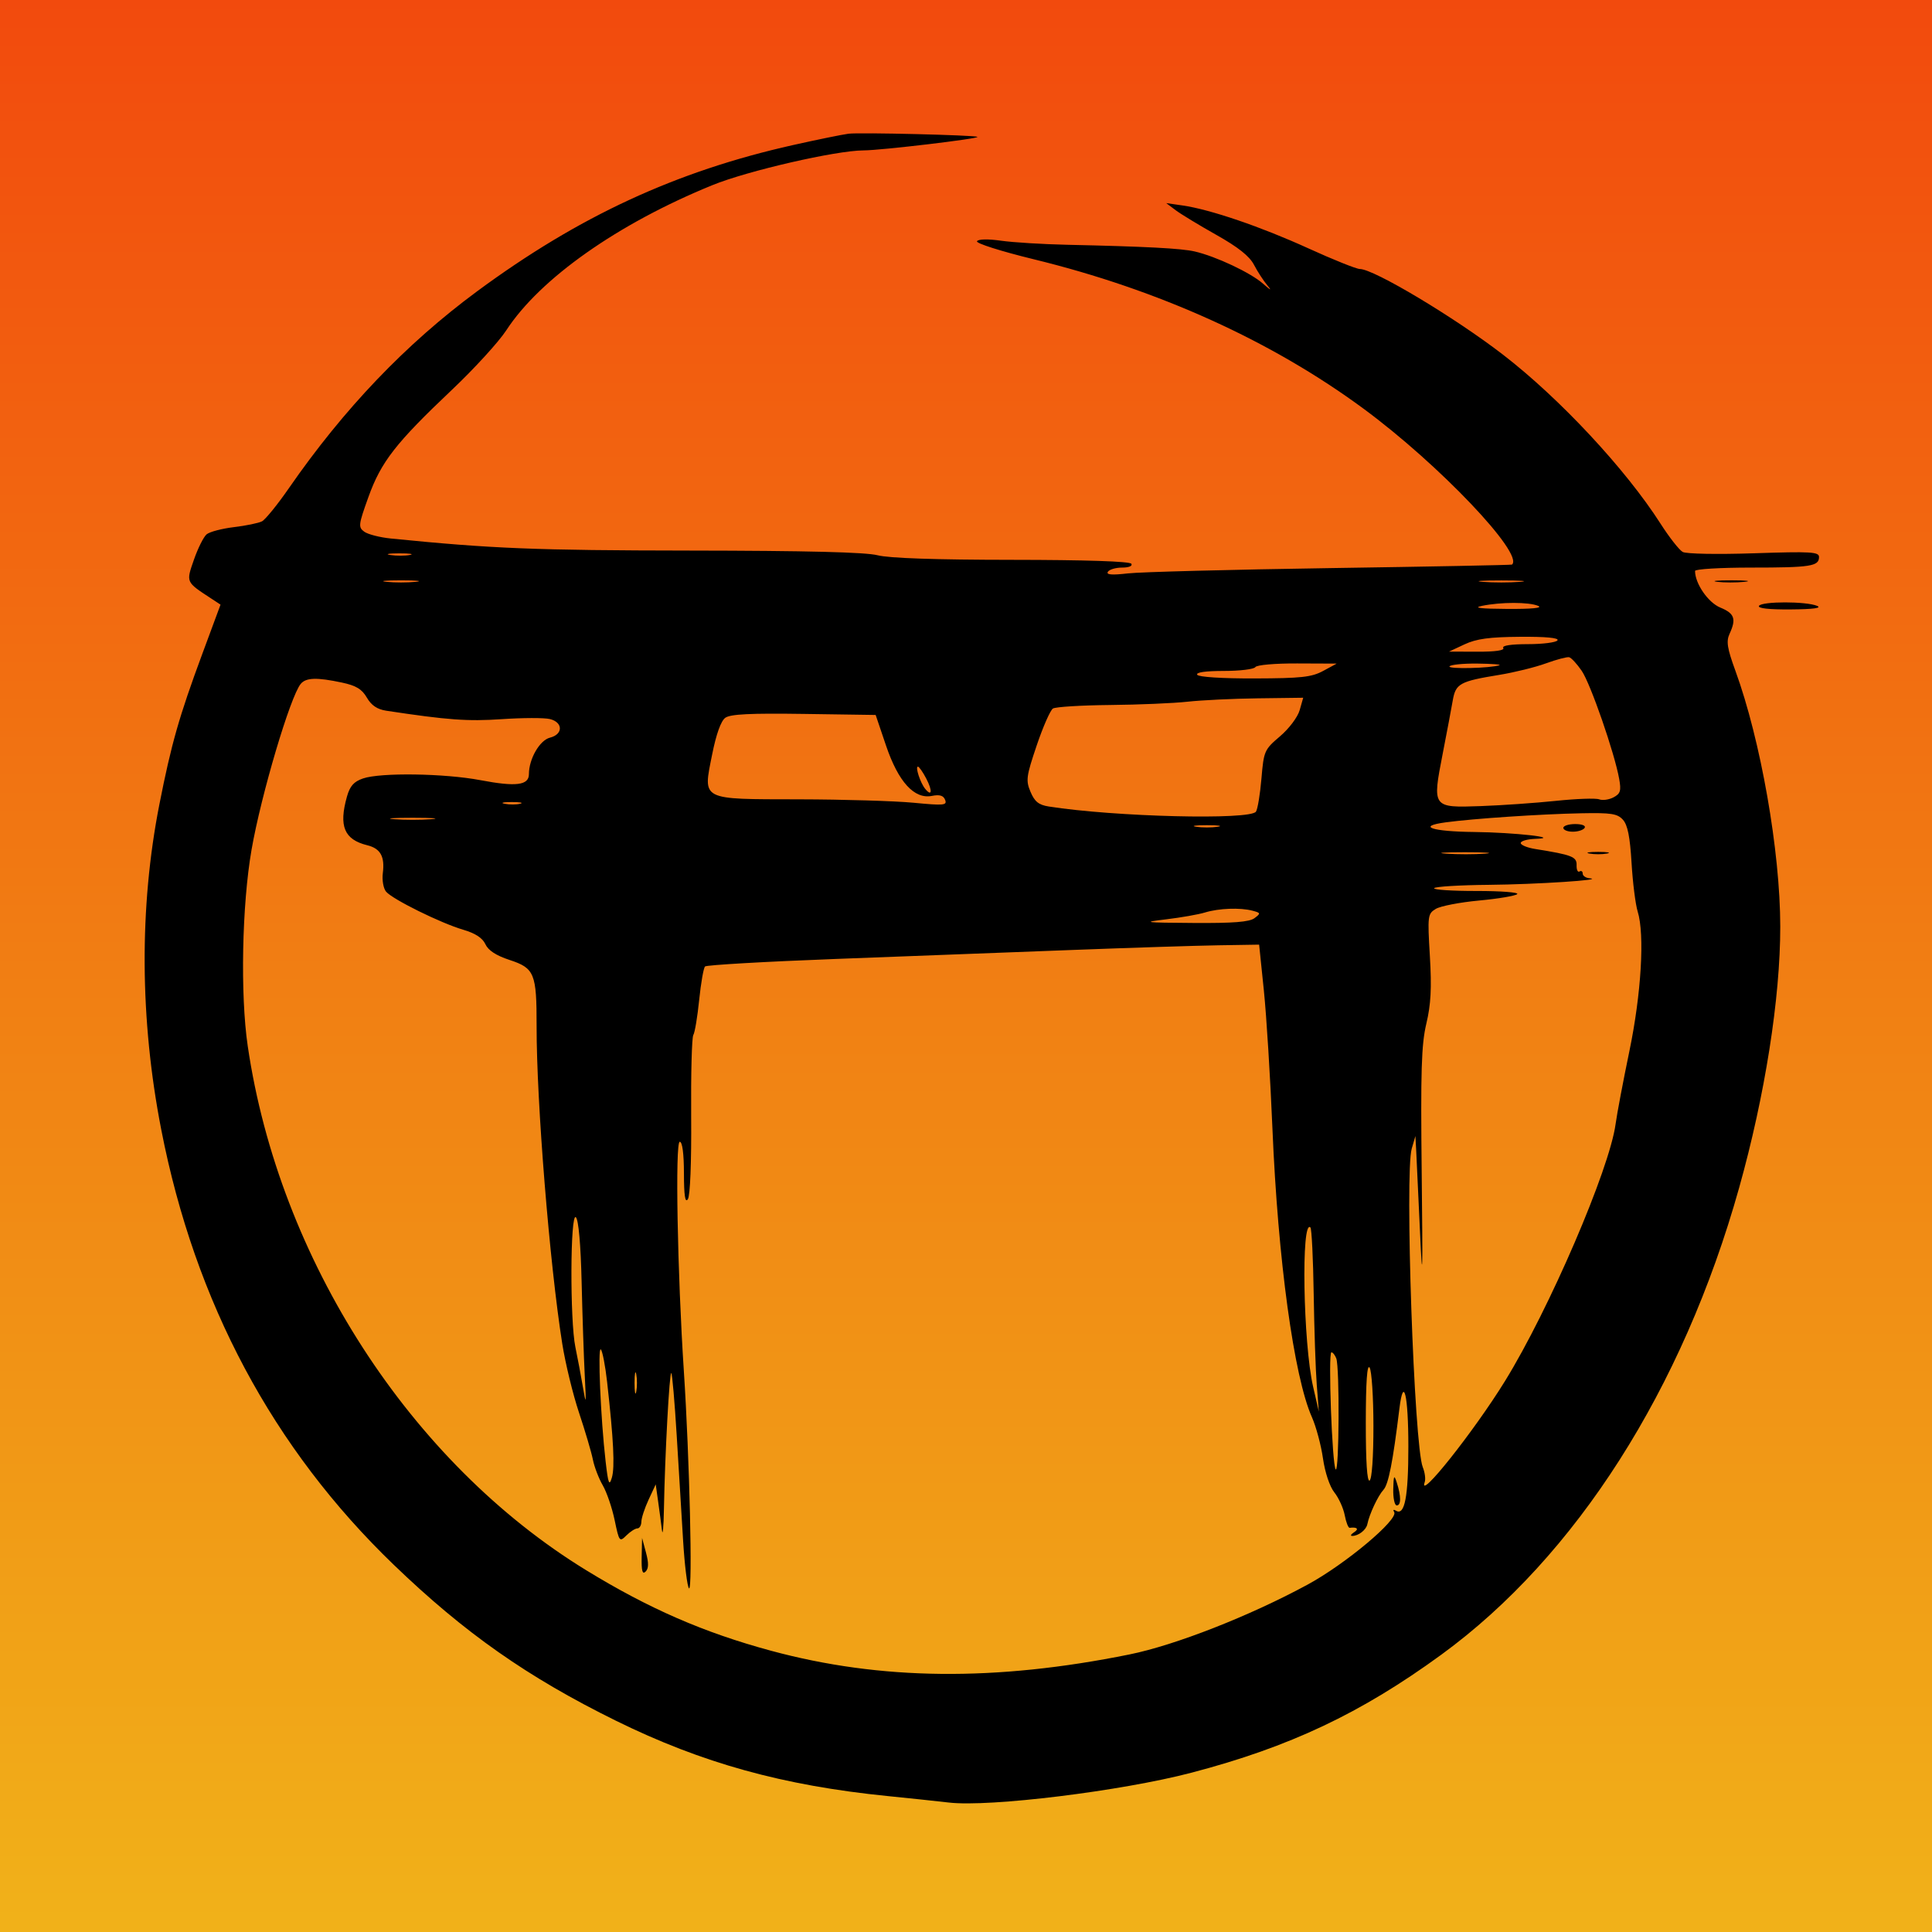 <?xml version="1.0" encoding="utf-8"?>
<svg width="1536px" height="1536px" id="svg2" version="1.1" viewBox="0 0 1536 1536" xmlns="http://www.w3.org/2000/svg" xmlns:xlink="http://www.w3.org/1999/xlink">
  <defs id="defs4">
    <linearGradient id="linearGradient4110">
      <stop style="stop-opacity: 1; stop-color: rgb(242, 74, 13);" offset="0" id="stop4112"/>
      <stop style="stop-opacity: 1; stop-color: rgb(240, 222, 30);" offset="1" id="stop4114"/>
    </linearGradient>
    <linearGradient id="linearGradient4116" x1="511.68" y1="0" x2="511.68" y2="1461.44" gradientUnits="userSpaceOnUse" gradientTransform="matrix(1.5, 0, 0, 1.502, 0, 0)" xlink:href="#linearGradient4110"/>
  </defs>
  <rect style="color: rgb(0, 0, 0); fill: url(#linearGradient4116); fill-opacity: 1; fill-rule: nonzero; stroke: none; stroke-width: 2; marker: none; visibility: visible; display: inline; overflow: visible;" id="rect4108" width="1536" height="1536">
    <title>Background gradient</title>
  </rect>
  <g style="visibility: hidden;" transform="matrix(1.5, 0, 0, 1.5, 0.018, 0.009)">
    <title>Guides</title>
    <path d="M 352.204 -0 L 671.796 -0 C 773.211 -0 823.919 -0 878.504 17.26 C 938.101 38.951 985.049 85.899 1006.74 145.496 C 1024 200.081 1024 250.789 1024 352.204 L 1024 671.796 C 1024 773.211 1024 823.919 1006.74 878.504 C 985.049 938.101 938.101 985.049 878.504 1006.74 C 823.919 1024 773.211 1024 671.796 1024 L 352.204 1024 C 250.789 1024 200.081 1024 145.496 1006.74 C 85.899 985.049 38.951 938.101 17.26 878.504 C 0 823.919 0 773.211 0 671.796 L 0 352.204 C 0 250.789 0 200.081 17.26 145.496 C 38.951 85.899 85.899 38.951 145.496 17.26 C 200.081 -0 250.789 -0 352.204 -0 L 352.204 -0" id="path5" style="fill: none; stroke: rgb(0, 0, 0); stroke-opacity: 1;">
      <title>Outline</title>
    </path>
    <g id="layer6" style="display: inline;">
      <title>Corners</title>
      <path style="color: rgb(0, 0, 0); fill: rgb(255, 255, 255); fill-opacity: 1; fill-rule: nonzero; stroke: none; stroke-width: 2; marker: none; display: inline; overflow: visible;" d="m -0.035,708.406 c 0.056,38.758 0.616,71.022 3.489,100.185 0.876,8.89 2.023,17.507 3.365,25.913 2.729,17.101 6.252,30.632 10.625,44.629 0.983,3.147 2.344,6.009 3.547,8.898 4.954,11.9 10.442,22.625 16.752,32.231 7.482,11.39 16.591,23.442 26.69,33.796 11.282,11.566 22.163,20.606 34.238,28.786 7.754,5.252 15.168,9.81 23.655,13.919 3.343,1.619 6.784,3.258 10.455,4.875 6.011,2.647 12.647,5.24 20.382,7.431 16.339,4.627 37.836,9.506 66.674,11.786 26.049,2.06 58.072,3.218 99.208,3.175 l -319.082,0 z" id="path4146"/>
      <path style="color: rgb(0, 0, 0); fill: rgb(255, 255, 255); fill-opacity: 1; fill-rule: nonzero; stroke: none; stroke-width: 2; marker: none; display: inline; overflow: visible;" d="m 1024,708.375 c -0.028,33.525 -0.364,57.519 -2.187,86.13 -2.143,33.631 -7.677,62.031 -16.131,85.827 -5.158,14.519 -11.404,27.324 -18.63,38.558 -10.393,16.158 -22.651,31.168 -36.895,44.464 -6.864,6.408 -13.969,11.816 -21.919,17.502 -10.374,7.42 -20.225,13.062 -32.182,18.638 -10.69,4.986 -23.165,9.5 -39.906,13.451 -11.585,2.734 -25.212,5.338 -41.704,7.074 -27.233,2.867 -62.178,3.412 -108.259,3.98 L 1024,1024 z" id="path4146-5"/>
      <path style="color: rgb(0, 0, 0); fill: rgb(255, 255, 255); fill-opacity: 1; fill-rule: nonzero; stroke: none; stroke-width: 2; marker: none; display: inline; overflow: visible;" d="m 1023.957,318.263 c 0.184,-39.141 -0.3,-73.559 -3.476,-103.941 -1.411,-13.5 -3.854,-26.31 -5.955,-38.188 -3.619,-20.458 -10.117,-38.447 -17.297,-52.709 -2.127,-4.226 -3.907,-7.555 -5.778,-10.817 -1.498,-2.612 -3.054,-5.182 -4.893,-8.136 -1.96,-3.148 -3.873,-6.196 -5.993,-9.197 C 974.885,87.233 968.403,79.35 961.655,72.083 951.59,61.242 940.401,51.101 927.773,42.698 909.733,30.694 894.472,21.39 866.087,13.615 853.187,10.081 837.403,6.746 817.428,4.388 790.091,1.161 754.657,0.081 706.188,0 L 1024,0 z" id="path4146-5-3"/>
      <path style="color: rgb(0, 0, 0); fill: rgb(255, 255, 255); fill-opacity: 1; fill-rule: nonzero; stroke: none; stroke-width: 2; marker: none; display: inline; overflow: visible;" d="M 0,318.48 C 0.044,264.215 1.952,215.427 8.798,178.458 14.755,146.294 24.641,123.979 37.89,103.38 53.291,79.435 73.015,58.195 97.25,42.031 111.804,32.324 124.486,25.31 143.391,18.055 153.253,14.271 164.742,11.469 178.089,8.873 208.323,2.991 250.7,-0.293 319.082,0 L 0,0 z" id="path4146-5-3-7"/>
    </g>
    <g id="layer2" style="display: inline;" transform="matrix(1, 0, 0, 1, 0, -2.205)">
      <title>Grid</title>
      <path style="color: rgb(0, 0, 0); fill: none; stroke: rgb(0, 0, 0); stroke-width: 2; stroke-linecap: butt; stroke-linejoin: miter; stroke-miterlimit: 4; stroke-opacity: 1; stroke-dasharray: none; stroke-dashoffset: 0; marker: none; display: inline; overflow: visible;" d="m 0.998,321.035 0,386.277" id="path4024"/>
      <path style="color: rgb(0, 0, 0); fill: none; stroke: rgb(0, 0, 0); stroke-width: 1.006; stroke-linecap: butt; stroke-linejoin: miter; stroke-miterlimit: 4; stroke-opacity: 1; stroke-dasharray: none; stroke-dashoffset: 0; marker: none; display: inline; overflow: visible;" id="path3129" d="m 600.321,298.862 a 138,138 0 1 1 -276,0 138,138 0 1 1 276,0 z" transform="matrix(1.989,0,0,1.988,-407.91,-80.586)"/>
      <path style="color: rgb(0, 0, 0); fill: none; stroke: rgb(0, 0, 0); stroke-width: 0.621; stroke-linecap: butt; stroke-linejoin: miter; stroke-miterlimit: 4; stroke-opacity: 1; stroke-dasharray: none; stroke-dashoffset: 0; marker: none; display: inline; overflow: visible;" id="path3129-9" d="m 600.321,298.862 a 138,138 0 1 1 -276,0 138,138 0 1 1 276,0 z" transform="matrix(3.222,0,0,3.221,-977.389,-448.559)"/>
      <path style="color: rgb(0, 0, 0); fill: none; stroke: rgb(0, 0, 0); stroke-width: 2; stroke-linecap: butt; stroke-linejoin: miter; stroke-miterlimit: 4; stroke-opacity: 1; stroke-dasharray: none; stroke-dashoffset: 0; marker: none; display: inline; overflow: visible;" d="M 67.352,69.49 956.562,958.705" id="path4011"/>
      <path style="color: rgb(0, 0, 0); fill: none; stroke: rgb(0, 0, 0); stroke-width: 2; stroke-linecap: butt; stroke-linejoin: miter; stroke-miterlimit: 4; stroke-opacity: 1; stroke-dasharray: none; stroke-dashoffset: 0; marker: none; display: inline; overflow: visible;" d="m 0.998,707.312 1022.003,0" id="path4028"/>
      <path style="color: rgb(0, 0, 0); fill: none; stroke: rgb(0, 0, 0); stroke-width: 2; stroke-linecap: butt; stroke-linejoin: miter; stroke-miterlimit: 4; stroke-opacity: 1; stroke-dasharray: none; stroke-dashoffset: 0; marker: none; display: inline; overflow: visible;" d="m 0.998,513.693 1022.003,0" id="path4030"/>
      <path style="color: rgb(0, 0, 0); fill: none; stroke: rgb(0, 0, 0); stroke-width: 2; stroke-linecap: butt; stroke-linejoin: miter; stroke-miterlimit: 4; stroke-opacity: 1; stroke-dasharray: none; stroke-dashoffset: 0; marker: none; display: inline; overflow: visible;" d="m 0.998,321.035 1022.003,0" id="path4032"/>
      <path style="color: rgb(0, 0, 0); fill: none; stroke: rgb(0, 0, 0); stroke-width: 2; stroke-linecap: butt; stroke-linejoin: miter; stroke-miterlimit: 4; stroke-opacity: 1; stroke-dasharray: none; stroke-dashoffset: 0; marker: none; display: inline; overflow: visible;" d="m 319.082,1026.205 0,-1024" id="path4034"/>
      <path style="color: rgb(0, 0, 0); fill: none; stroke: rgb(0, 0, 0); stroke-width: 2; stroke-linecap: butt; stroke-linejoin: miter; stroke-miterlimit: 4; stroke-opacity: 1; stroke-dasharray: none; stroke-dashoffset: 0; marker: none; display: inline; overflow: visible;" d="m 511.68,2.205 0,1024" id="path4036"/>
      <path style="color: rgb(0, 0, 0); fill: none; stroke: rgb(0, 0, 0); stroke-width: 2; stroke-linecap: butt; stroke-linejoin: miter; stroke-miterlimit: 4; stroke-opacity: 1; stroke-dasharray: none; stroke-dashoffset: 0; marker: none; display: inline; overflow: visible;" d="m 706.188,1026.205 0,-1024" id="path4038"/>
      <path style="color: rgb(0, 0, 0); fill: none; stroke: rgb(0, 0, 0); stroke-width: 2; stroke-linecap: butt; stroke-linejoin: miter; stroke-miterlimit: 4; stroke-opacity: 1; stroke-dasharray: none; stroke-dashoffset: 0; marker: none; display: inline; overflow: visible;" d="M 67.352,958.705 956.562,69.49" id="path4001"/>
      <path style="color: rgb(0, 0, 0); fill: none; stroke: rgb(0, 0, 0); stroke-width: 2; stroke-linecap: butt; stroke-linejoin: miter; stroke-miterlimit: 4; stroke-opacity: 1; stroke-dasharray: none; stroke-dashoffset: 0; marker: none; display: inline; overflow: visible;" d="m 956.562,69.49 0,889.215" id="path4003"/>
      <path style="color: rgb(0, 0, 0); fill: none; stroke: rgb(0, 0, 0); stroke-width: 2; stroke-linecap: butt; stroke-linejoin: miter; stroke-miterlimit: 4; stroke-opacity: 1; stroke-dasharray: none; stroke-dashoffset: 0; marker: none; display: inline; overflow: visible;" d="m 67.352,69.49 889.211,0" id="path4009"/>
      <path style="color: rgb(0, 0, 0); fill: none; stroke: rgb(0, 0, 0); stroke-width: 2; stroke-linecap: butt; stroke-linejoin: miter; stroke-miterlimit: 4; stroke-opacity: 1; stroke-dasharray: none; stroke-dashoffset: 0; marker: none; display: inline; overflow: visible;" d="m 67.352,958.705 0,-889.215" id="path4007"/>
      <path style="color: rgb(0, 0, 0); fill: none; stroke: rgb(0, 0, 0); stroke-width: 2; stroke-linecap: butt; stroke-linejoin: miter; stroke-miterlimit: 4; stroke-opacity: 1; stroke-dasharray: none; stroke-dashoffset: 0; marker: none; display: inline; overflow: visible;" d="m 956.562,958.705 -889.211,-3e-5" id="path4005"/>
      <path style="color: rgb(0, 0, 0); fill: none; stroke: rgb(0, 0, 0); stroke-width: 1.429; stroke-linecap: butt; stroke-linejoin: miter; stroke-miterlimit: 4; stroke-opacity: 1; stroke-dasharray: none; stroke-dashoffset: 0; marker: none; display: inline; overflow: visible;" id="path3129-7" d="m 600.321,298.862 a 138,138 0 1 1 -276,0 138,138 0 1 1 276,0 z" transform="matrix(1.403,0,0,1.396,-135.797,96.57)"/>
    </g>
  </g>
  <path d="M 674.614 106.31 C 669.532 106.97 649.65 111.036 630.433 115.339 C 537.427 136.171 460.184 171.93 379.353 231.576 C 322.691 273.389 273.391 324.961 229.586 388.251 C 220.549 401.306 210.951 413.118 208.256 414.499 C 205.564 415.878 195.544 417.944 185.993 419.089 C 176.441 420.23 166.671 422.798 164.281 424.795 C 161.891 426.791 157.357 435.836 154.206 444.893 C 147.861 463.144 147.581 462.517 167.953 475.865 L 175.333 480.701 L 160.782 519.994 C 142.419 569.582 136.166 591.518 126.713 639.533 C 110.61 721.338 111.119 810.468 128.189 898.046 C 155.001 1035.602 216.988 1151.596 313.146 1244.15 C 369.425 1298.321 419.551 1333.487 489.808 1368.09 C 558.017 1401.682 622.678 1419.601 705.745 1427.928 C 722.864 1429.644 744.77 1431.963 754.42 1433.083 C 786.823 1436.848 891.448 1423.977 947.204 1409.369 C 1025.275 1388.912 1081.894 1362.173 1145.87 1315.537 C 1252.935 1237.497 1337.819 1104.415 1382.681 944.268 C 1403.21 870.985 1415.395 793.577 1415.361 736.634 C 1415.33 676.774 1399.813 588.371 1379.635 533.107 C 1373.179 515.419 1372.304 509.871 1375.039 503.937 C 1380.54 492.007 1379.025 487.707 1367.666 483.02 C 1357.997 479.027 1347.617 463.963 1347.617 453.92 C 1347.617 452.45 1367.601 451.248 1392.026 451.248 C 1439.5 451.248 1446.181 450.213 1446.181 442.851 C 1446.181 438.727 1439.814 438.359 1394.509 439.875 C 1365.334 440.849 1340.647 440.389 1337.804 438.819 C 1335.035 437.288 1327.107 427.172 1320.183 416.341 C 1292.508 373.043 1240.072 316.778 1195.035 282.053 C 1156.441 252.299 1092.233 213.867 1081.114 213.867 C 1078.419 213.867 1060.006 206.481 1040.198 197.455 C 1002.445 180.248 962.158 166.507 940.184 163.348 L 927.183 161.479 L 934.698 167.131 C 938.832 170.238 953.385 179.067 967.04 186.748 C 984.387 196.508 993.402 203.678 996.969 210.544 C 999.778 215.952 1004.608 223.362 1007.703 227.011 C 1011.421 231.397 1010.213 230.895 1004.136 225.523 C 994.292 216.822 966.775 203.849 949.853 199.926 C 939.22 197.464 910.683 195.966 848.64 194.612 C 829.159 194.189 805.417 192.731 795.881 191.377 C 785.412 189.889 777.829 190.053 776.741 191.794 C 775.737 193.398 795.69 199.74 821.8 206.113 C 921.245 230.383 1011.026 271.079 1084.268 325.083 C 1144.035 369.154 1211.914 440.468 1202.082 448.862 C 1201.66 449.224 1136.861 450.481 1058.087 451.652 C 979.314 452.827 906.725 454.723 896.779 455.864 C 883.957 457.337 879.306 456.966 880.79 454.595 C 881.942 452.754 887.043 451.248 892.125 451.248 C 897.5 451.248 900.571 449.976 899.462 448.204 C 898.264 446.287 863.157 445.134 804.567 445.088 C 743.704 445.039 706.786 443.782 697.715 441.448 C 688.195 439.001 641.417 437.833 548.33 437.72 C 425.446 437.568 391.149 436.183 310.737 428.133 C 302.033 427.26 292.537 424.834 289.635 422.738 C 284.719 419.183 284.938 417.327 292.903 395.159 C 302.972 367.139 314.612 352.202 359.483 309.732 C 377.166 292.994 396.546 271.767 402.546 262.561 C 429.398 221.366 491.203 177.849 566.398 147.191 C 594.368 135.787 664.567 119.649 686.513 119.573 C 700.54 119.527 778.839 110.223 777.068 108.814 C 775.322 107.424 683.31 105.174 674.614 106.31 M 325.836 441.217 C 322.047 441.938 315.117 441.956 310.435 441.259 C 305.753 440.559 308.852 439.969 317.322 439.945 C 325.793 439.923 329.624 440.496 325.836 441.217 M 330.413 462.593 C 324.062 463.251 313.666 463.251 307.312 462.593 C 300.961 461.939 306.157 461.4 318.862 461.4 C 331.568 461.4 336.767 461.939 330.413 462.593 M 1208.242 462.614 C 1200.194 463.241 1187.03 463.241 1178.981 462.614 C 1170.933 461.988 1177.518 461.473 1193.612 461.473 C 1209.706 461.473 1216.291 461.988 1208.242 462.614 M 1365.26 462.575 C 1370.727 463.248 1380.43 463.257 1386.821 462.599 C 1393.209 461.939 1388.737 461.391 1376.878 461.376 C 1365.02 461.364 1359.79 461.902 1365.26 462.575 M 1222.873 481.681 C 1226.822 483.358 1217.976 484.228 1198.232 484.11 C 1176.93 483.982 1170.755 483.233 1178.211 481.681 C 1193.215 478.562 1215.524 478.562 1222.873 481.681 M 1398.439 481.681 C 1397.222 483.629 1406.312 484.648 1423.668 484.511 C 1441.693 484.368 1448.734 483.419 1444.64 481.681 C 1435.985 478.008 1400.737 478.008 1398.439 481.681 M 1238.273 509.071 C 1237.226 510.745 1226.668 512.114 1214.809 512.114 C 1201.22 512.114 1193.951 513.24 1195.152 515.158 C 1196.356 517.084 1188.785 518.171 1174.543 518.122 L 1152.031 518.043 L 1164.351 512.282 C 1173.81 507.86 1184.048 506.463 1208.424 506.274 C 1228.87 506.116 1239.499 507.111 1238.273 509.071 M 1257.512 533.32 C 1264.519 543.54 1283.613 598.603 1287.3 619.228 C 1288.997 628.711 1288.291 631.015 1282.803 633.918 C 1279.223 635.811 1274.077 636.52 1271.369 635.494 C 1268.662 634.466 1253.175 635.013 1236.958 636.712 C 1220.742 638.407 1193.883 640.282 1177.272 640.875 C 1138.712 642.254 1138.629 642.144 1146.942 599.479 C 1150.272 582.394 1153.891 563.218 1154.987 556.864 C 1157.301 543.473 1160.599 541.662 1192.072 536.531 C 1203.93 534.596 1220.563 530.493 1229.033 527.407 C 1237.503 524.324 1245.82 522.124 1247.514 522.52 C 1249.208 522.912 1253.708 527.775 1257.512 533.32 M 1051.927 533.418 C 1042.776 538.369 1034.546 539.267 997.437 539.377 C 971.475 539.453 952.954 538.269 951.824 536.461 C 950.619 534.535 958.406 533.418 973.021 533.418 C 985.727 533.418 996.978 532.048 998.025 530.374 C 999.103 528.652 1013.568 527.386 1031.318 527.459 L 1062.708 527.587 L 1051.927 533.418 M 1192.072 528.871 C 1185.089 531.275 1150.971 532.07 1152.394 529.796 C 1153.241 528.439 1163.208 527.441 1174.543 527.571 C 1185.878 527.702 1193.766 528.29 1192.072 528.871 M 271.74 542.639 C 283.075 545.04 287.719 547.837 291.662 554.627 C 295.25 560.811 299.898 563.952 307.063 565.038 C 355.876 572.446 371.751 573.605 398.973 571.755 C 415.615 570.619 432.811 570.583 437.188 571.666 C 447.734 574.284 447.768 583.843 437.243 586.454 C 429.102 588.475 420.506 603.354 420.506 615.433 C 420.506 624.362 410.292 625.643 382.005 620.269 C 353.415 614.839 302.553 614.097 288.588 618.905 C 281.273 621.425 278.205 624.9 275.827 633.361 C 269.214 656.88 273.65 667.48 291.992 672.002 C 302.492 674.592 306.034 680.947 304.355 694.17 C 303.647 699.727 304.811 706.349 306.939 708.881 C 312.086 715.011 350.35 733.904 368.252 739.157 C 377.899 741.987 383.622 745.721 385.904 750.672 C 388.189 755.621 394.408 759.678 405.09 763.184 C 424.984 769.715 426.678 773.863 426.62 815.885 C 426.537 876.198 436.923 1004.7 447.032 1068.421 C 449.499 1083.982 455.499 1108.633 460.365 1123.201 C 465.232 1137.773 470.169 1154.487 471.34 1160.345 C 472.507 1166.204 476.043 1175.428 479.197 1180.845 C 482.348 1186.259 486.602 1198.7 488.65 1208.491 C 492.257 1225.753 492.54 1226.121 498.02 1220.707 C 501.128 1217.636 505.055 1215.125 506.749 1215.125 C 508.443 1215.125 509.866 1212.727 509.909 1209.8 C 509.955 1206.872 512.539 1198.996 515.653 1192.3 L 521.318 1180.127 L 523.249 1193.822 C 524.312 1201.354 525.679 1211.626 526.283 1216.647 C 526.89 1221.669 527.595 1214.012 527.847 1199.629 C 528.596 1157.332 532.237 1090.169 533.703 1091.621 C 534.448 1092.357 536.379 1114.625 537.993 1141.108 C 539.607 1167.588 541.899 1205.235 543.088 1224.767 C 544.277 1244.296 546.393 1261.402 547.791 1262.781 C 550.742 1265.693 548.21 1159.146 543.698 1090.349 C 538.542 1011.806 536.675 907.748 540.417 907.748 C 542.484 907.748 543.728 917.097 543.756 932.856 C 543.79 950.595 544.708 956.624 546.879 953.398 C 548.709 950.681 549.769 924.064 549.494 887.58 C 549.245 853.89 550.015 824.766 551.207 822.857 C 552.402 820.949 554.5 808.392 555.87 794.956 C 557.244 781.517 559.338 769.556 560.527 768.376 C 561.716 767.198 608.663 764.498 664.854 762.38 C 721.044 760.262 805.134 757.07 851.72 755.286 C 898.307 753.506 950.964 751.814 968.737 751.531 L 1001.05 751.016 L 1004.817 787.536 C 1006.887 807.622 1009.948 856.925 1011.621 897.097 C 1015.955 1001.282 1028.712 1094.585 1043.016 1126.719 C 1046.334 1134.167 1050.282 1148.884 1051.792 1159.42 C 1053.406 1170.668 1057.145 1181.853 1060.853 1186.509 C 1064.325 1190.87 1068.039 1199.047 1069.108 1204.678 C 1070.18 1210.308 1071.948 1214.8 1073.041 1214.66 C 1078.946 1213.905 1080.628 1215.576 1076.568 1218.169 C 1074.027 1219.791 1073.334 1221.118 1075.028 1221.118 C 1080.018 1221.118 1086.15 1216.364 1087.08 1211.778 C 1088.713 1203.701 1095.489 1189.257 1099.903 1184.433 C 1103.892 1180.081 1107.397 1162.229 1112.544 1120.079 C 1115.861 1092.911 1119.689 1108.986 1119.689 1150.074 C 1119.689 1190.207 1116.77 1205.289 1109.818 1201.044 C 1107.896 1199.872 1107.28 1200.347 1108.401 1202.143 C 1112.06 1207.989 1069.659 1243.508 1039.514 1259.85 C 993.544 1284.772 934.344 1307.975 897.922 1315.342 C 791.412 1336.895 700.059 1335.952 613.012 1312.4 C 559.505 1297.922 515.86 1278.905 465.968 1248.331 C 326.196 1162.677 221.879 1001.103 196.958 831.665 C 190.949 790.82 192.341 719.512 200.004 675.456 C 207.578 631.934 230.845 553.513 239.109 543.68 C 243.295 538.692 251.846 538.421 271.74 542.639 M 1033.277 564.612 C 1031.703 570.142 1024.801 579.311 1017.63 585.407 C 1005.236 595.943 1004.74 597.072 1002.895 618.884 C 1001.848 631.298 999.895 643.17 998.555 645.26 C 994.175 652.108 886.057 649.436 833.776 641.188 C 825.826 639.935 822.589 637.339 819.315 629.596 C 815.458 620.479 815.877 617.307 824.209 592.653 C 829.22 577.82 835.035 564.606 837.13 563.291 C 839.224 561.976 859.652 560.72 882.521 560.497 C 905.391 560.278 933.112 559.094 944.124 557.874 C 955.135 556.651 980.333 555.439 1000.12 555.184 L 1036.095 554.721 L 1033.277 564.612 M 704.408 592.72 C 714.212 621.665 726.875 635.543 740.951 632.761 C 747.083 631.547 750.059 632.451 751.411 635.933 C 753.099 640.285 750.428 640.525 726.277 638.209 C 711.416 636.782 670.549 635.561 635.46 635.494 C 556.212 635.339 558.833 636.69 566.189 599.79 C 569.404 583.669 573.165 573.167 576.621 570.671 C 580.665 567.75 596.411 566.974 639.101 567.591 L 696.175 568.416 L 704.408 592.72 M 736.364 618.914 C 741.493 628.714 740.948 633.808 735.493 627.073 C 731.646 622.326 727.469 609.501 729.77 609.501 C 730.688 609.501 733.654 613.738 736.364 618.914 M 413.613 638.982 C 410.668 639.743 405.124 639.77 401.292 639.043 C 397.461 638.316 399.869 637.692 406.645 637.658 C 413.422 637.625 416.557 638.221 413.613 638.982 M 1290.247 651.685 C 1294.008 655.79 1295.899 665.194 1297.131 685.922 C 1298.064 701.638 1300.257 719.086 1302.004 724.695 C 1307.69 742.958 1304.875 790.175 1295.376 835.889 C 1290.466 859.511 1285.544 885.532 1284.438 893.715 C 1279.575 929.73 1231.679 1041.007 1196.517 1097.987 C 1171.833 1137.992 1126.992 1194.406 1132.709 1178.268 C 1133.531 1175.942 1132.829 1170.617 1131.144 1166.432 C 1124.23 1149.234 1116.733 932.506 1122.385 913.15 L 1125.295 903.183 L 1125.948 915.357 C 1126.306 922.052 1127.685 951.496 1129.013 980.788 C 1130.92 1022.914 1131.194 1013.136 1130.31 934 C 1129.389 851.246 1130.026 830.466 1133.993 813.788 C 1137.622 798.529 1138.306 785.476 1136.793 760.146 C 1134.874 727.975 1135.059 726.511 1141.506 722.592 C 1145.196 720.349 1160.695 717.357 1175.951 715.942 C 1191.203 714.53 1204.836 712.232 1206.247 710.838 C 1207.654 709.447 1193.048 708.331 1173.788 708.358 C 1154.525 708.385 1139.408 707.381 1140.191 706.127 C 1140.973 704.873 1160.59 703.674 1183.783 703.467 C 1221.462 703.129 1277.48 699.462 1263.684 698.236 C 1260.721 697.974 1258.294 696.306 1258.294 694.535 C 1258.294 692.764 1257.151 692.009 1255.756 692.861 C 1254.361 693.713 1253.32 691.473 1253.446 687.882 C 1253.68 681.147 1249.873 679.653 1220.563 674.979 C 1214.212 673.965 1209.013 671.829 1209.013 670.231 C 1209.013 668.633 1214.212 667.142 1220.563 666.917 C 1242.524 666.144 1203.912 661.798 1172.051 661.457 C 1138.321 661.098 1126.022 656.947 1149.323 653.791 C 1171.364 650.802 1224.93 647.217 1257.047 646.578 C 1280.899 646.103 1285.83 646.861 1290.247 651.685 M 342.733 651.301 C 334.688 651.928 321.517 651.928 313.472 651.301 C 305.427 650.674 312.009 650.16 328.103 650.16 C 344.196 650.16 350.778 650.674 342.733 651.301 M 967.994 657.33 C 963.337 658.027 955.711 658.027 951.054 657.33 C 946.397 656.633 950.207 656.064 959.524 656.064 C 968.841 656.064 972.651 656.633 967.994 657.33 M 1242.894 658.195 C 1242.894 659.868 1246.276 661.238 1250.412 661.238 C 1254.549 661.238 1258.787 659.868 1259.834 658.195 C 1260.946 656.42 1257.814 655.151 1252.316 655.151 C 1247.135 655.151 1242.894 656.521 1242.894 658.195 M 1180.626 678.688 C 1172.633 679.312 1158.773 679.318 1149.825 678.701 C 1140.874 678.086 1147.41 677.575 1164.351 677.565 C 1181.292 677.559 1188.616 678.062 1180.626 678.688 M 1263.684 678.603 C 1267.498 679.328 1273.732 679.328 1277.545 678.603 C 1281.358 677.876 1278.238 677.282 1270.615 677.282 C 1262.991 677.282 1259.871 677.876 1263.684 678.603 M 995.786 724.04 C 1002.356 725.781 1002.451 726.149 997.326 729.99 C 993.304 733.006 980.5 734.007 948.744 733.785 C 909.343 733.514 907.483 733.265 927.183 730.891 C 939.041 729.463 952.902 727.02 957.984 725.461 C 968.949 722.099 986.028 721.456 995.786 724.04 M 462.414 1019.341 C 463.039 1045.843 464.154 1079.164 464.893 1093.392 C 466.113 1116.886 465.974 1117.726 463.384 1102.522 C 461.816 1093.316 459.149 1079.173 457.458 1071.096 C 453.041 1049.97 453.352 963.332 457.831 967.757 C 459.974 969.875 461.705 989.355 462.414 1019.341 M 1044.43 1028.691 C 1044.858 1056.744 1045.955 1089.283 1046.867 1101 L 1048.524 1122.304 L 1043.968 1102.522 C 1036.015 1067.995 1034.334 968.478 1041.828 975.883 C 1042.832 976.872 1044.002 1000.637 1044.43 1028.691 M 482.675 1098.706 C 487.831 1144.782 488.909 1166.52 486.442 1174.792 C 484.35 1181.81 483.543 1179.713 481.483 1161.867 C 477.546 1127.809 475.082 1070.357 477.666 1072.837 C 478.966 1074.088 481.221 1085.729 482.675 1098.706 M 1062.378 1079.946 C 1065.095 1086.943 1064.676 1170.912 1061.938 1168.215 C 1059.085 1165.406 1055.78 1075.117 1058.528 1075.126 C 1059.618 1075.129 1061.349 1077.299 1062.378 1079.946 M 1091.922 1133.537 C 1091.95 1158.084 1090.703 1175.976 1088.888 1177.084 C 1086.883 1178.307 1085.824 1162.162 1085.855 1130.852 C 1085.888 1098.666 1086.889 1084.25 1088.888 1087.305 C 1090.53 1089.816 1091.895 1110.62 1091.922 1133.537 M 505.843 1106.326 C 505.107 1110.094 504.506 1107.011 504.506 1099.479 C 504.506 1091.946 505.107 1088.863 505.843 1092.631 C 506.576 1096.399 506.576 1102.558 505.843 1106.326 M 1107.677 1183.931 C 1107.508 1191.043 1108.755 1196.865 1110.449 1196.865 C 1114.001 1196.865 1114.001 1189.558 1110.449 1178.605 C 1108.355 1172.141 1107.936 1172.945 1107.677 1183.931 M 510.146 1237.798 C 509.912 1248.906 510.734 1251.968 513.275 1249.457 C 515.727 1247.035 515.82 1242.695 513.593 1234.393 L 510.466 1222.734 L 510.146 1237.798" stroke="none" fill="undefined" fill-rule="evenodd" style="">
    <title>Logo</title>
  </path>
</svg>
